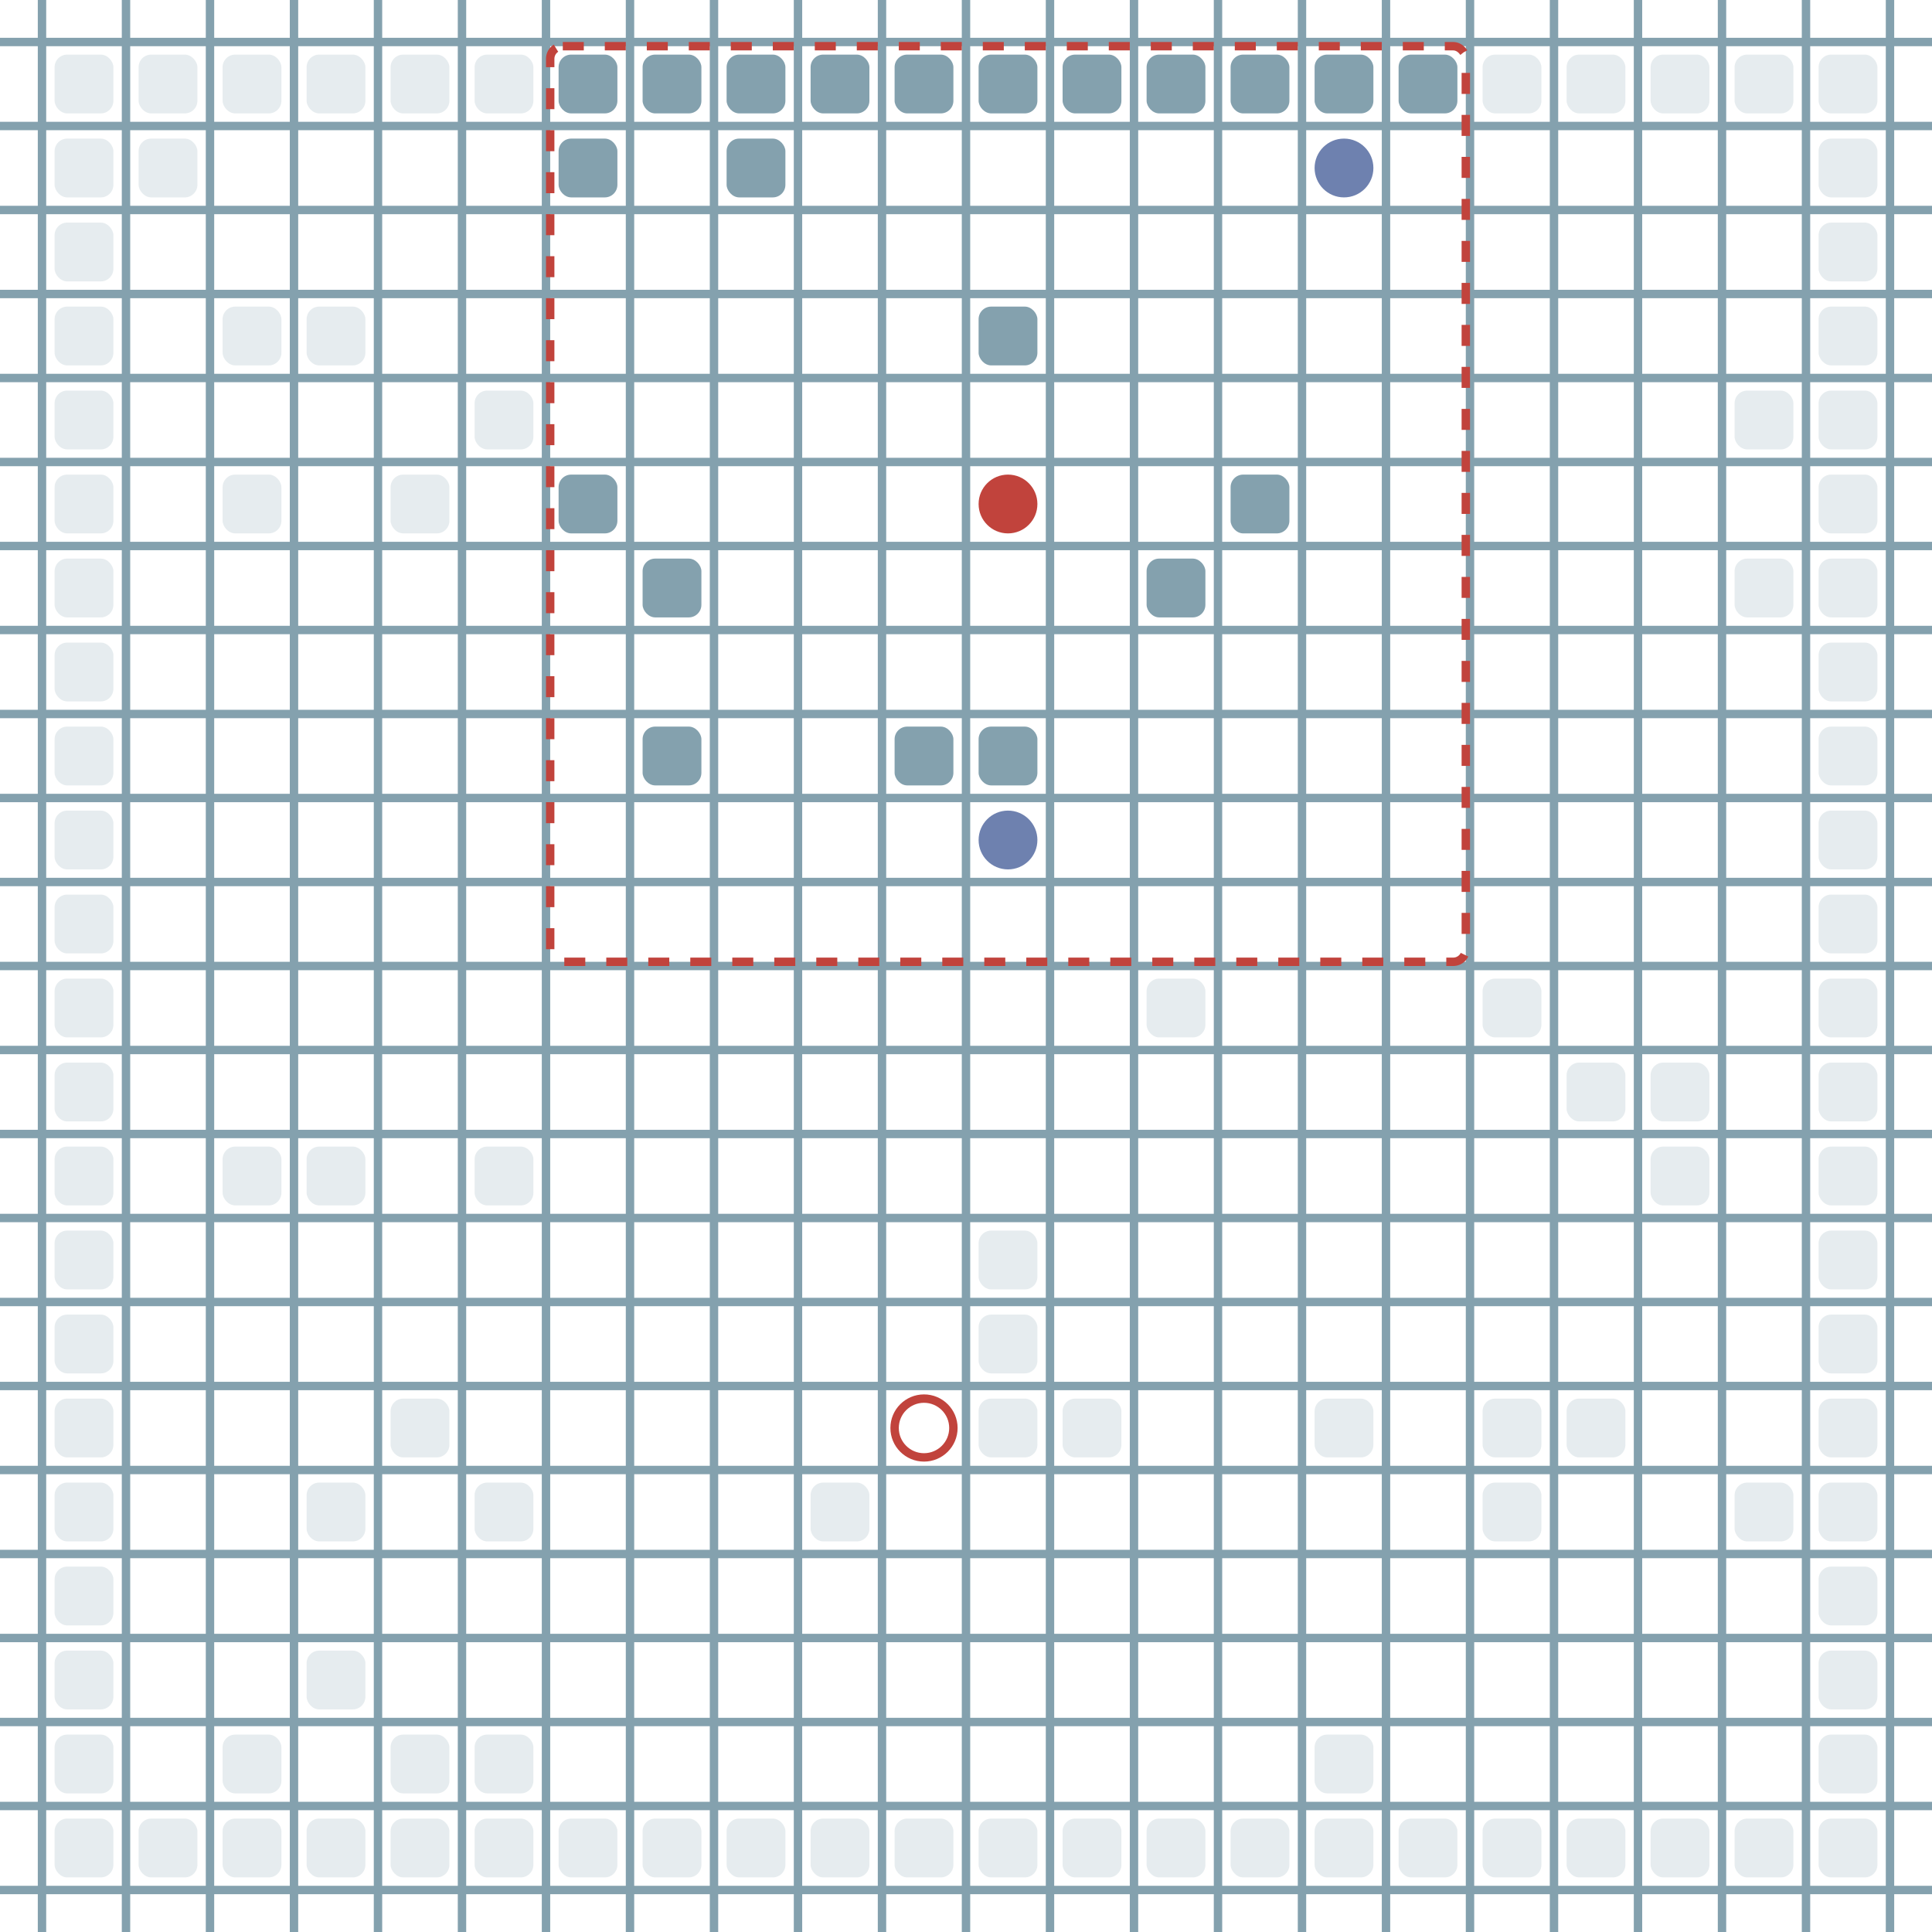 <?xml version="1.0" encoding="UTF-8"?>
        <svg xmlns="http://www.w3.org/2000/svg" xmlns:xlink="http://www.w3.org/1999/xlink"
             width="512" height="512" viewBox="0 -2300 2300 2300">
<defs>

        <rect id="obstacle" width="70" height="70" fill="#84A1AE" rx="15"/>
        <style>
        .line {stroke: #84A1AE; stroke-width: 10;}
        .agent {r: 35;}
        .target {fill: none; stroke-width: 10; r: 35;}
        </style>
        
</defs>

<line class="line" x1="-50.0" x2="-50.0" y1="0" y2="-2300" />
<line class="line" x1="50.0" x2="50.0" y1="0" y2="-2300" />
<line class="line" x1="150.0" x2="150.0" y1="0" y2="-2300" />
<line class="line" x1="250.0" x2="250.0" y1="0" y2="-2300" />
<line class="line" x1="350.0" x2="350.0" y1="0" y2="-2300" />
<line class="line" x1="450.0" x2="450.0" y1="0" y2="-2300" />
<line class="line" x1="550.0" x2="550.0" y1="0" y2="-2300" />
<line class="line" x1="650.0" x2="650.0" y1="0" y2="-2300" />
<line class="line" x1="750.0" x2="750.0" y1="0" y2="-2300" />
<line class="line" x1="850.0" x2="850.0" y1="0" y2="-2300" />
<line class="line" x1="950.0" x2="950.0" y1="0" y2="-2300" />
<line class="line" x1="1050.0" x2="1050.0" y1="0" y2="-2300" />
<line class="line" x1="1150.0" x2="1150.0" y1="0" y2="-2300" />
<line class="line" x1="1250.0" x2="1250.0" y1="0" y2="-2300" />
<line class="line" x1="1350.0" x2="1350.0" y1="0" y2="-2300" />
<line class="line" x1="1450.0" x2="1450.0" y1="0" y2="-2300" />
<line class="line" x1="1550.0" x2="1550.0" y1="0" y2="-2300" />
<line class="line" x1="1650.0" x2="1650.0" y1="0" y2="-2300" />
<line class="line" x1="1750.0" x2="1750.0" y1="0" y2="-2300" />
<line class="line" x1="1850.0" x2="1850.0" y1="0" y2="-2300" />
<line class="line" x1="1950.0" x2="1950.0" y1="0" y2="-2300" />
<line class="line" x1="2050.0" x2="2050.0" y1="0" y2="-2300" />
<line class="line" x1="2150.0" x2="2150.0" y1="0" y2="-2300" />
<line class="line" x1="2250.0" x2="2250.0" y1="0" y2="-2300" />
<line class="line" x1="0" x2="2300" y1="50.0" y2="50.0" />
<line class="line" x1="0" x2="2300" y1="-50.0" y2="-50.0" />
<line class="line" x1="0" x2="2300" y1="-150.0" y2="-150.0" />
<line class="line" x1="0" x2="2300" y1="-250.0" y2="-250.0" />
<line class="line" x1="0" x2="2300" y1="-350.0" y2="-350.0" />
<line class="line" x1="0" x2="2300" y1="-450.0" y2="-450.0" />
<line class="line" x1="0" x2="2300" y1="-550.0" y2="-550.0" />
<line class="line" x1="0" x2="2300" y1="-650.0" y2="-650.0" />
<line class="line" x1="0" x2="2300" y1="-750.0" y2="-750.0" />
<line class="line" x1="0" x2="2300" y1="-850.0" y2="-850.0" />
<line class="line" x1="0" x2="2300" y1="-950.0" y2="-950.0" />
<line class="line" x1="0" x2="2300" y1="-1050.0" y2="-1050.0" />
<line class="line" x1="0" x2="2300" y1="-1150.0" y2="-1150.0" />
<line class="line" x1="0" x2="2300" y1="-1250.0" y2="-1250.0" />
<line class="line" x1="0" x2="2300" y1="-1350.0" y2="-1350.0" />
<line class="line" x1="0" x2="2300" y1="-1450.0" y2="-1450.0" />
<line class="line" x1="0" x2="2300" y1="-1550.0" y2="-1550.0" />
<line class="line" x1="0" x2="2300" y1="-1650.0" y2="-1650.0" />
<line class="line" x1="0" x2="2300" y1="-1750.0" y2="-1750.0" />
<line class="line" x1="0" x2="2300" y1="-1850.0" y2="-1850.0" />
<line class="line" x1="0" x2="2300" y1="-1950.0" y2="-1950.0" />
<line class="line" x1="0" x2="2300" y1="-2050.0" y2="-2050.0" />
<line class="line" x1="0" x2="2300" y1="-2150.0" y2="-2150.0" />
<line class="line" x1="0" x2="2300" y1="-2250.0" y2="-2250.0" />
<use href="#obstacle" opacity="0.2" x="65" y="-135"> <animate attributeName="opacity" dur="12.5s" keyTimes="0.0;0.02;1.0" repeatCount="indefinite" values="0.2;0.2;0.2"/> </use>
<use href="#obstacle" opacity="0.2" x="65" y="-235"> <animate attributeName="opacity" dur="12.5s" keyTimes="0.0;0.02;1.0" repeatCount="indefinite" values="0.2;0.2;0.2"/> </use>
<use href="#obstacle" opacity="0.2" x="65" y="-335"> <animate attributeName="opacity" dur="12.5s" keyTimes="0.0;0.02;1.0" repeatCount="indefinite" values="0.2;0.2;0.2"/> </use>
<use href="#obstacle" opacity="0.2" x="65" y="-435"> <animate attributeName="opacity" dur="12.5s" keyTimes="0.0;0.02;1.0" repeatCount="indefinite" values="0.2;0.2;0.2"/> </use>
<use href="#obstacle" opacity="0.2" x="65" y="-535"> <animate attributeName="opacity" dur="12.5s" keyTimes="0.0;0.02;1.0" repeatCount="indefinite" values="0.2;0.2;0.2"/> </use>
<use href="#obstacle" opacity="0.2" x="65" y="-635"> <animate attributeName="opacity" dur="12.5s" keyTimes="0.0;0.02;1.0" repeatCount="indefinite" values="0.2;0.2;0.2"/> </use>
<use href="#obstacle" opacity="0.2" x="65" y="-735"> <animate attributeName="opacity" dur="12.5s" keyTimes="0.0;0.02;1.0" repeatCount="indefinite" values="0.2;0.2;0.2"/> </use>
<use href="#obstacle" opacity="0.2" x="65" y="-835"> <animate attributeName="opacity" dur="12.5s" keyTimes="0.0;0.02;1.0" repeatCount="indefinite" values="0.2;0.2;0.2"/> </use>
<use href="#obstacle" opacity="0.2" x="65" y="-935"> <animate attributeName="opacity" dur="12.5s" keyTimes="0.0;0.02;1.0" repeatCount="indefinite" values="0.2;0.2;0.2"/> </use>
<use href="#obstacle" opacity="0.2" x="65" y="-1035"> <animate attributeName="opacity" dur="12.5s" keyTimes="0.0;0.02;1.0" repeatCount="indefinite" values="0.2;0.2;0.2"/> </use>
<use href="#obstacle" opacity="0.2" x="65" y="-1135"> <animate attributeName="opacity" dur="12.5s" keyTimes="0.0;0.02;1.0" repeatCount="indefinite" values="0.2;0.2;0.2"/> </use>
<use href="#obstacle" opacity="0.2" x="65" y="-1235"> <animate attributeName="opacity" dur="12.5s" keyTimes="0.0;0.02;1.0" repeatCount="indefinite" values="0.2;0.2;0.2"/> </use>
<use href="#obstacle" opacity="0.2" x="65" y="-1335"> <animate attributeName="opacity" dur="12.5s" keyTimes="0.0;0.02;1.0" repeatCount="indefinite" values="0.2;0.2;0.2"/> </use>
<use href="#obstacle" opacity="0.2" x="65" y="-1435"> <animate attributeName="opacity" dur="12.5s" keyTimes="0.0;0.02;1.0" repeatCount="indefinite" values="0.2;0.2;0.2"/> </use>
<use href="#obstacle" opacity="0.2" x="65" y="-1535"> <animate attributeName="opacity" dur="12.5s" keyTimes="0.0;0.02;1.0" repeatCount="indefinite" values="0.2;0.2;0.2"/> </use>
<use href="#obstacle" opacity="0.2" x="65" y="-1635"> <animate attributeName="opacity" dur="12.5s" keyTimes="0.0;0.02;1.0" repeatCount="indefinite" values="0.2;0.2;0.2"/> </use>
<use href="#obstacle" opacity="0.2" x="65" y="-1735"> <animate attributeName="opacity" dur="12.5s" keyTimes="0.0;0.02;1.0" repeatCount="indefinite" values="0.2;0.2;0.2"/> </use>
<use href="#obstacle" opacity="0.2" x="65" y="-1835"> <animate attributeName="opacity" dur="12.5s" keyTimes="0.0;0.02;1.0" repeatCount="indefinite" values="0.2;0.2;0.2"/> </use>
<use href="#obstacle" opacity="0.2" x="65" y="-1935"> <animate attributeName="opacity" dur="12.5s" keyTimes="0.0;0.02;1.0" repeatCount="indefinite" values="0.2;0.2;0.2"/> </use>
<use href="#obstacle" opacity="0.2" x="65" y="-2035"> <animate attributeName="opacity" dur="12.5s" keyTimes="0.0;0.02;1.0" repeatCount="indefinite" values="0.2;0.2;0.2"/> </use>
<use href="#obstacle" opacity="0.2" x="65" y="-2135"> <animate attributeName="opacity" dur="12.5s" keyTimes="0.0;0.02;1.0" repeatCount="indefinite" values="0.2;0.2;0.2"/> </use>
<use href="#obstacle" opacity="0.2" x="65" y="-2235"> <animate attributeName="opacity" dur="12.5s" keyTimes="0.0;0.02;1.0" repeatCount="indefinite" values="0.2;0.2;0.2"/> </use>
<use href="#obstacle" opacity="0.2" x="165" y="-135"> <animate attributeName="opacity" dur="12.5s" keyTimes="0.0;0.02;1.0" repeatCount="indefinite" values="0.2;0.2;0.2"/> </use>
<use href="#obstacle" opacity="0.2" x="165" y="-2135"> <animate attributeName="opacity" dur="12.5s" keyTimes="0.0;0.02;1.0" repeatCount="indefinite" values="0.2;0.2;0.2"/> </use>
<use href="#obstacle" opacity="0.2" x="165" y="-2235"> <animate attributeName="opacity" dur="12.5s" keyTimes="0.0;0.02;1.0" repeatCount="indefinite" values="0.2;0.2;0.2"/> </use>
<use href="#obstacle" opacity="0.2" x="265" y="-135"> <animate attributeName="opacity" dur="12.5s" keyTimes="0.0;0.02;1.0" repeatCount="indefinite" values="0.2;0.2;0.2"/> </use>
<use href="#obstacle" opacity="0.2" x="265" y="-235"> <animate attributeName="opacity" dur="12.5s" keyTimes="0.0;0.02;1.0" repeatCount="indefinite" values="0.2;0.2;0.2"/> </use>
<use href="#obstacle" opacity="0.2" x="265" y="-935"> <animate attributeName="opacity" dur="12.5s" keyTimes="0.0;0.02;1.0" repeatCount="indefinite" values="0.2;0.2;0.2"/> </use>
<use href="#obstacle" opacity="0.2" x="265" y="-1735"> <animate attributeName="opacity" dur="12.5s" keyTimes="0.0;0.02;1.0" repeatCount="indefinite" values="0.2;0.2;0.2"/> </use>
<use href="#obstacle" opacity="0.2" x="265" y="-1935"> <animate attributeName="opacity" dur="12.5s" keyTimes="0.0;0.02;1.0" repeatCount="indefinite" values="0.2;0.2;0.2"/> </use>
<use href="#obstacle" opacity="0.2" x="265" y="-2235"> <animate attributeName="opacity" dur="12.5s" keyTimes="0.0;0.02;1.0" repeatCount="indefinite" values="0.2;0.2;0.2"/> </use>
<use href="#obstacle" opacity="0.2" x="365" y="-135"> <animate attributeName="opacity" dur="12.5s" keyTimes="0.0;0.02;1.0" repeatCount="indefinite" values="0.2;0.2;0.2"/> </use>
<use href="#obstacle" opacity="0.2" x="365" y="-335"> <animate attributeName="opacity" dur="12.5s" keyTimes="0.0;0.02;1.0" repeatCount="indefinite" values="0.2;0.2;0.2"/> </use>
<use href="#obstacle" opacity="0.2" x="365" y="-535"> <animate attributeName="opacity" dur="12.5s" keyTimes="0.0;0.02;1.0" repeatCount="indefinite" values="0.2;0.2;0.2"/> </use>
<use href="#obstacle" opacity="0.2" x="365" y="-935"> <animate attributeName="opacity" dur="12.5s" keyTimes="0.0;0.02;1.0" repeatCount="indefinite" values="0.2;0.2;0.2"/> </use>
<use href="#obstacle" opacity="0.2" x="365" y="-1935"> <animate attributeName="opacity" dur="12.5s" keyTimes="0.0;0.02;1.0" repeatCount="indefinite" values="0.2;0.2;0.2"/> </use>
<use href="#obstacle" opacity="0.2" x="365" y="-2235"> <animate attributeName="opacity" dur="12.5s" keyTimes="0.0;0.02;1.0" repeatCount="indefinite" values="0.2;0.2;0.2"/> </use>
<use href="#obstacle" opacity="0.2" x="465" y="-135"> <animate attributeName="opacity" dur="12.5s" keyTimes="0.0;0.02;1.0" repeatCount="indefinite" values="0.2;0.2;0.2"/> </use>
<use href="#obstacle" opacity="0.2" x="465" y="-235"> <animate attributeName="opacity" dur="12.5s" keyTimes="0.0;0.02;1.0" repeatCount="indefinite" values="0.2;0.2;0.2"/> </use>
<use href="#obstacle" opacity="0.2" x="465" y="-635"> <animate attributeName="opacity" dur="12.5s" keyTimes="0.0;0.02;1.0" repeatCount="indefinite" values="0.2;0.2;0.2"/> </use>
<use href="#obstacle" opacity="0.2" x="465" y="-1735"> <animate attributeName="opacity" dur="12.5s" keyTimes="0.0;0.02;1.0" repeatCount="indefinite" values="0.2;0.2;0.2"/> </use>
<use href="#obstacle" opacity="0.2" x="465" y="-2235"> <animate attributeName="opacity" dur="12.5s" keyTimes="0.0;0.02;1.0" repeatCount="indefinite" values="0.2;0.2;0.2"/> </use>
<use href="#obstacle" opacity="0.2" x="565" y="-135"> <animate attributeName="opacity" dur="12.5s" keyTimes="0.0;0.02;1.0" repeatCount="indefinite" values="0.2;0.2;0.2"/> </use>
<use href="#obstacle" opacity="0.2" x="565" y="-235"> <animate attributeName="opacity" dur="12.5s" keyTimes="0.0;0.02;1.0" repeatCount="indefinite" values="0.2;0.2;0.2"/> </use>
<use href="#obstacle" opacity="0.2" x="565" y="-535"> <animate attributeName="opacity" dur="12.5s" keyTimes="0.0;0.02;1.0" repeatCount="indefinite" values="0.2;0.2;0.2"/> </use>
<use href="#obstacle" opacity="0.2" x="565" y="-935"> <animate attributeName="opacity" dur="12.5s" keyTimes="0.0;0.02;1.0" repeatCount="indefinite" values="0.2;0.2;0.2"/> </use>
<use href="#obstacle" opacity="0.2" x="565" y="-1835"> <animate attributeName="opacity" dur="12.5s" keyTimes="0.0;0.02;0.078;0.098;1.0" repeatCount="indefinite" values="0.2;0.2;0.2;1.0;1.0"/> </use>
<use href="#obstacle" opacity="0.2" x="565" y="-2235"> <animate attributeName="opacity" dur="12.5s" keyTimes="0.0;0.02;1.0" repeatCount="indefinite" values="0.2;0.2;0.2"/> </use>
<use href="#obstacle" opacity="0.2" x="665" y="-135"> <animate attributeName="opacity" dur="12.5s" keyTimes="0.0;0.02;1.0" repeatCount="indefinite" values="0.2;0.2;0.2"/> </use>
<use href="#obstacle" x="665" y="-1735"> <animate attributeName="opacity" dur="12.5s" keyTimes="0.0;0.02;1.0" repeatCount="indefinite" values="1.0;1.0;1.0"/> </use>
<use href="#obstacle" x="665" y="-2135"> <animate attributeName="opacity" dur="12.5s" keyTimes="0.0;0.02;1.0" repeatCount="indefinite" values="1.0;1.0;1.0"/> </use>
<use href="#obstacle" x="665" y="-2235"> <animate attributeName="opacity" dur="12.5s" keyTimes="0.0;0.02;1.0" repeatCount="indefinite" values="1.0;1.0;1.0"/> </use>
<use href="#obstacle" opacity="0.2" x="765" y="-135"> <animate attributeName="opacity" dur="12.5s" keyTimes="0.0;0.02;1.0" repeatCount="indefinite" values="0.2;0.2;0.2"/> </use>
<use href="#obstacle" x="765" y="-1435"> <animate attributeName="opacity" dur="12.5s" keyTimes="0.0;0.02;1.0" repeatCount="indefinite" values="1.0;1.0;1.0"/> </use>
<use href="#obstacle" x="765" y="-1635"> <animate attributeName="opacity" dur="12.5s" keyTimes="0.0;0.02;1.0" repeatCount="indefinite" values="1.0;1.0;1.0"/> </use>
<use href="#obstacle" x="765" y="-2235"> <animate attributeName="opacity" dur="12.5s" keyTimes="0.0;0.02;1.0" repeatCount="indefinite" values="1.0;1.0;1.0"/> </use>
<use href="#obstacle" opacity="0.2" x="865" y="-135"> <animate attributeName="opacity" dur="12.5s" keyTimes="0.0;0.02;1.0" repeatCount="indefinite" values="0.2;0.2;0.2"/> </use>
<use href="#obstacle" x="865" y="-2135"> <animate attributeName="opacity" dur="12.5s" keyTimes="0.0;0.02;1.0" repeatCount="indefinite" values="1.0;1.0;1.0"/> </use>
<use href="#obstacle" x="865" y="-2235"> <animate attributeName="opacity" dur="12.5s" keyTimes="0.0;0.02;1.0" repeatCount="indefinite" values="1.0;1.0;1.0"/> </use>
<use href="#obstacle" opacity="0.2" x="965" y="-135"> <animate attributeName="opacity" dur="12.5s" keyTimes="0.0;0.02;1.0" repeatCount="indefinite" values="0.2;0.2;0.2"/> </use>
<use href="#obstacle" opacity="0.2" x="965" y="-535"> <animate attributeName="opacity" dur="12.5s" keyTimes="0.0;0.02;1.0" repeatCount="indefinite" values="0.2;0.2;0.2"/> </use>
<use href="#obstacle" x="965" y="-2235"> <animate attributeName="opacity" dur="12.5s" keyTimes="0.0;0.02;1.0" repeatCount="indefinite" values="1.0;1.0;1.0"/> </use>
<use href="#obstacle" opacity="0.2" x="1065" y="-135"> <animate attributeName="opacity" dur="12.5s" keyTimes="0.0;0.02;1.0" repeatCount="indefinite" values="0.2;0.2;0.2"/> </use>
<use href="#obstacle" x="1065" y="-1435"> <animate attributeName="opacity" dur="12.5s" keyTimes="0.0;0.02;1.0" repeatCount="indefinite" values="1.0;1.0;1.0"/> </use>
<use href="#obstacle" x="1065" y="-2235"> <animate attributeName="opacity" dur="12.5s" keyTimes="0.0;0.02;1.0" repeatCount="indefinite" values="1.0;1.0;1.0"/> </use>
<use href="#obstacle" opacity="0.2" x="1165" y="-135"> <animate attributeName="opacity" dur="12.5s" keyTimes="0.0;0.02;1.0" repeatCount="indefinite" values="0.2;0.2;0.2"/> </use>
<use href="#obstacle" opacity="0.2" x="1165" y="-635"> <animate attributeName="opacity" dur="12.5s" keyTimes="0.0;0.02;0.569;0.588;1.0" repeatCount="indefinite" values="0.2;0.2;0.2;1.0;1.0"/> </use>
<use href="#obstacle" opacity="0.2" x="1165" y="-735"> <animate attributeName="opacity" dur="12.5s" keyTimes="0.0;0.02;0.549;0.569;1.0" repeatCount="indefinite" values="0.2;0.2;0.2;1.0;1.0"/> </use>
<use href="#obstacle" opacity="0.2" x="1165" y="-835"> <animate attributeName="opacity" dur="12.5s" keyTimes="0.0;0.02;0.529;0.549;1.0" repeatCount="indefinite" values="0.2;0.2;0.2;1.0;1.0"/> </use>
<use href="#obstacle" x="1165" y="-1435"> <animate attributeName="opacity" dur="12.5s" keyTimes="0.0;0.02;1.0" repeatCount="indefinite" values="1.0;1.0;1.0"/> </use>
<use href="#obstacle" x="1165" y="-1935"> <animate attributeName="opacity" dur="12.5s" keyTimes="0.0;0.02;1.0" repeatCount="indefinite" values="1.0;1.0;1.0"/> </use>
<use href="#obstacle" x="1165" y="-2235"> <animate attributeName="opacity" dur="12.5s" keyTimes="0.0;0.02;1.0" repeatCount="indefinite" values="1.0;1.0;1.0"/> </use>
<use href="#obstacle" opacity="0.2" x="1265" y="-135"> <animate attributeName="opacity" dur="12.5s" keyTimes="0.0;0.02;1.0" repeatCount="indefinite" values="0.2;0.2;0.2"/> </use>
<use href="#obstacle" opacity="0.2" x="1265" y="-635"> <animate attributeName="opacity" dur="12.5s" keyTimes="0.0;0.02;0.569;0.588;1.0" repeatCount="indefinite" values="0.2;0.2;0.2;1.0;1.0"/> </use>
<use href="#obstacle" x="1265" y="-2235"> <animate attributeName="opacity" dur="12.5s" keyTimes="0.0;0.02;1.0" repeatCount="indefinite" values="1.0;1.0;1.0"/> </use>
<use href="#obstacle" opacity="0.2" x="1365" y="-135"> <animate attributeName="opacity" dur="12.5s" keyTimes="0.0;0.02;1.0" repeatCount="indefinite" values="0.2;0.2;0.2"/> </use>
<use href="#obstacle" opacity="0.2" x="1365" y="-1135"> <animate attributeName="opacity" dur="12.5s" keyTimes="0.0;0.02;0.059;0.078;1.0" repeatCount="indefinite" values="0.2;0.2;0.2;1.0;1.0"/> </use>
<use href="#obstacle" x="1365" y="-1635"> <animate attributeName="opacity" dur="12.5s" keyTimes="0.0;0.02;1.0" repeatCount="indefinite" values="1.0;1.0;1.0"/> </use>
<use href="#obstacle" x="1365" y="-2235"> <animate attributeName="opacity" dur="12.5s" keyTimes="0.0;0.02;1.0" repeatCount="indefinite" values="1.0;1.0;1.0"/> </use>
<use href="#obstacle" opacity="0.2" x="1465" y="-135"> <animate attributeName="opacity" dur="12.5s" keyTimes="0.0;0.02;1.0" repeatCount="indefinite" values="0.2;0.2;0.2"/> </use>
<use href="#obstacle" x="1465" y="-1735"> <animate attributeName="opacity" dur="12.5s" keyTimes="0.0;0.02;1.0" repeatCount="indefinite" values="1.0;1.0;1.0"/> </use>
<use href="#obstacle" x="1465" y="-2235"> <animate attributeName="opacity" dur="12.5s" keyTimes="0.0;0.02;1.0" repeatCount="indefinite" values="1.0;1.0;1.0"/> </use>
<use href="#obstacle" opacity="0.2" x="1565" y="-135"> <animate attributeName="opacity" dur="12.5s" keyTimes="0.0;0.02;1.0" repeatCount="indefinite" values="0.2;0.2;0.2"/> </use>
<use href="#obstacle" opacity="0.2" x="1565" y="-235"> <animate attributeName="opacity" dur="12.5s" keyTimes="0.0;0.02;1.0" repeatCount="indefinite" values="0.2;0.2;0.2"/> </use>
<use href="#obstacle" opacity="0.2" x="1565" y="-635"> <animate attributeName="opacity" dur="12.5s" keyTimes="0.0;0.02;0.569;0.588;1.0" repeatCount="indefinite" values="0.2;0.2;0.2;1.0;1.0"/> </use>
<use href="#obstacle" x="1565" y="-2235"> <animate attributeName="opacity" dur="12.5s" keyTimes="0.0;0.02;1.0" repeatCount="indefinite" values="1.0;1.0;1.0"/> </use>
<use href="#obstacle" opacity="0.2" x="1665" y="-135"> <animate attributeName="opacity" dur="12.5s" keyTimes="0.0;0.02;1.0" repeatCount="indefinite" values="0.2;0.2;0.2"/> </use>
<use href="#obstacle" x="1665" y="-2235"> <animate attributeName="opacity" dur="12.5s" keyTimes="0.0;0.02;1.0" repeatCount="indefinite" values="1.0;1.0;1.0"/> </use>
<use href="#obstacle" opacity="0.2" x="1765" y="-135"> <animate attributeName="opacity" dur="12.5s" keyTimes="0.0;0.02;1.0" repeatCount="indefinite" values="0.2;0.2;0.2"/> </use>
<use href="#obstacle" opacity="0.2" x="1765" y="-535"> <animate attributeName="opacity" dur="12.5s" keyTimes="0.0;0.02;1.0" repeatCount="indefinite" values="0.2;0.2;0.2"/> </use>
<use href="#obstacle" opacity="0.2" x="1765" y="-635"> <animate attributeName="opacity" dur="12.5s" keyTimes="0.0;0.02;0.569;0.588;1.0" repeatCount="indefinite" values="0.2;0.2;0.2;1.0;1.0"/> </use>
<use href="#obstacle" opacity="0.2" x="1765" y="-1135"> <animate attributeName="opacity" dur="12.5s" keyTimes="0.0;0.02;0.353;0.373;1.0" repeatCount="indefinite" values="0.2;0.2;0.2;1.0;1.0"/> </use>
<use href="#obstacle" opacity="0.2" x="1765" y="-2235"> <animate attributeName="opacity" dur="12.5s" keyTimes="0.0;0.02;0.039;1.0" repeatCount="indefinite" values="0.2;0.2;1.0;1.0"/> </use>
<use href="#obstacle" opacity="0.2" x="1865" y="-135"> <animate attributeName="opacity" dur="12.5s" keyTimes="0.0;0.02;1.0" repeatCount="indefinite" values="0.2;0.2;0.2"/> </use>
<use href="#obstacle" opacity="0.2" x="1865" y="-635"> <animate attributeName="opacity" dur="12.5s" keyTimes="0.0;0.02;0.569;0.588;1.0" repeatCount="indefinite" values="0.2;0.2;0.2;1.0;1.0"/> </use>
<use href="#obstacle" opacity="0.2" x="1865" y="-1035"> <animate attributeName="opacity" dur="12.5s" keyTimes="0.0;0.02;0.431;0.451;1.0" repeatCount="indefinite" values="0.2;0.2;0.2;1.0;1.0"/> </use>
<use href="#obstacle" opacity="0.2" x="1865" y="-2235"> <animate attributeName="opacity" dur="12.5s" keyTimes="0.0;0.02;1.0" repeatCount="indefinite" values="0.2;0.2;0.2"/> </use>
<use href="#obstacle" opacity="0.2" x="1965" y="-135"> <animate attributeName="opacity" dur="12.5s" keyTimes="0.0;0.02;1.0" repeatCount="indefinite" values="0.2;0.2;0.2"/> </use>
<use href="#obstacle" opacity="0.2" x="1965" y="-935"> <animate attributeName="opacity" dur="12.5s" keyTimes="0.0;0.02;0.51;0.529;1.0" repeatCount="indefinite" values="0.2;0.2;0.2;1.0;1.0"/> </use>
<use href="#obstacle" opacity="0.2" x="1965" y="-1035"> <animate attributeName="opacity" dur="12.5s" keyTimes="0.0;0.02;0.49;0.51;1.0" repeatCount="indefinite" values="0.2;0.2;0.2;1.0;1.0"/> </use>
<use href="#obstacle" opacity="0.2" x="1965" y="-2235"> <animate attributeName="opacity" dur="12.5s" keyTimes="0.0;0.02;1.0" repeatCount="indefinite" values="0.2;0.2;0.2"/> </use>
<use href="#obstacle" opacity="0.2" x="2065" y="-135"> <animate attributeName="opacity" dur="12.5s" keyTimes="0.0;0.02;1.0" repeatCount="indefinite" values="0.2;0.2;0.2"/> </use>
<use href="#obstacle" opacity="0.2" x="2065" y="-535"> <animate attributeName="opacity" dur="12.5s" keyTimes="0.0;0.02;1.0" repeatCount="indefinite" values="0.2;0.2;0.2"/> </use>
<use href="#obstacle" opacity="0.2" x="2065" y="-1635"> <animate attributeName="opacity" dur="12.5s" keyTimes="0.0;0.02;0.706;0.725;1.0" repeatCount="indefinite" values="0.2;0.2;0.2;1.0;1.0"/> </use>
<use href="#obstacle" opacity="0.2" x="2065" y="-1835"> <animate attributeName="opacity" dur="12.5s" keyTimes="0.0;0.02;0.843;0.863;1.0" repeatCount="indefinite" values="0.2;0.2;0.2;1.0;1.0"/> </use>
<use href="#obstacle" opacity="0.2" x="2065" y="-2235"> <animate attributeName="opacity" dur="12.5s" keyTimes="0.0;0.02;1.0" repeatCount="indefinite" values="0.2;0.2;0.2"/> </use>
<use href="#obstacle" opacity="0.2" x="2165" y="-135"> <animate attributeName="opacity" dur="12.5s" keyTimes="0.0;0.02;1.0" repeatCount="indefinite" values="0.2;0.2;0.2"/> </use>
<use href="#obstacle" opacity="0.2" x="2165" y="-235"> <animate attributeName="opacity" dur="12.5s" keyTimes="0.0;0.02;1.0" repeatCount="indefinite" values="0.2;0.2;0.2"/> </use>
<use href="#obstacle" opacity="0.2" x="2165" y="-335"> <animate attributeName="opacity" dur="12.5s" keyTimes="0.0;0.02;1.0" repeatCount="indefinite" values="0.2;0.2;0.2"/> </use>
<use href="#obstacle" opacity="0.2" x="2165" y="-435"> <animate attributeName="opacity" dur="12.5s" keyTimes="0.0;0.02;1.0" repeatCount="indefinite" values="0.2;0.2;0.2"/> </use>
<use href="#obstacle" opacity="0.2" x="2165" y="-535"> <animate attributeName="opacity" dur="12.5s" keyTimes="0.0;0.02;1.0" repeatCount="indefinite" values="0.2;0.2;0.2"/> </use>
<use href="#obstacle" opacity="0.2" x="2165" y="-635"> <animate attributeName="opacity" dur="12.5s" keyTimes="0.0;0.02;1.0" repeatCount="indefinite" values="0.2;0.2;0.2"/> </use>
<use href="#obstacle" opacity="0.2" x="2165" y="-735"> <animate attributeName="opacity" dur="12.5s" keyTimes="0.0;0.02;1.0" repeatCount="indefinite" values="0.2;0.2;0.2"/> </use>
<use href="#obstacle" opacity="0.2" x="2165" y="-835"> <animate attributeName="opacity" dur="12.5s" keyTimes="0.0;0.02;1.0" repeatCount="indefinite" values="0.2;0.2;0.2"/> </use>
<use href="#obstacle" opacity="0.2" x="2165" y="-935"> <animate attributeName="opacity" dur="12.5s" keyTimes="0.0;0.02;1.0" repeatCount="indefinite" values="0.2;0.2;0.2"/> </use>
<use href="#obstacle" opacity="0.2" x="2165" y="-1035"> <animate attributeName="opacity" dur="12.5s" keyTimes="0.0;0.02;1.0" repeatCount="indefinite" values="0.2;0.2;0.2"/> </use>
<use href="#obstacle" opacity="0.2" x="2165" y="-1135"> <animate attributeName="opacity" dur="12.5s" keyTimes="0.0;0.02;1.0" repeatCount="indefinite" values="0.2;0.2;0.2"/> </use>
<use href="#obstacle" opacity="0.2" x="2165" y="-1235"> <animate attributeName="opacity" dur="12.5s" keyTimes="0.0;0.02;1.0" repeatCount="indefinite" values="0.2;0.2;0.2"/> </use>
<use href="#obstacle" opacity="0.2" x="2165" y="-1335"> <animate attributeName="opacity" dur="12.5s" keyTimes="0.0;0.02;1.0" repeatCount="indefinite" values="0.2;0.2;0.2"/> </use>
<use href="#obstacle" opacity="0.2" x="2165" y="-1435"> <animate attributeName="opacity" dur="12.5s" keyTimes="0.0;0.02;1.0" repeatCount="indefinite" values="0.2;0.2;0.2"/> </use>
<use href="#obstacle" opacity="0.2" x="2165" y="-1535"> <animate attributeName="opacity" dur="12.5s" keyTimes="0.0;0.02;1.0" repeatCount="indefinite" values="0.2;0.2;0.2"/> </use>
<use href="#obstacle" opacity="0.2" x="2165" y="-1635"> <animate attributeName="opacity" dur="12.5s" keyTimes="0.0;0.02;1.0" repeatCount="indefinite" values="0.2;0.2;0.2"/> </use>
<use href="#obstacle" opacity="0.2" x="2165" y="-1735"> <animate attributeName="opacity" dur="12.5s" keyTimes="0.0;0.02;1.0" repeatCount="indefinite" values="0.2;0.2;0.2"/> </use>
<use href="#obstacle" opacity="0.2" x="2165" y="-1835"> <animate attributeName="opacity" dur="12.5s" keyTimes="0.0;0.02;1.0" repeatCount="indefinite" values="0.2;0.2;0.2"/> </use>
<use href="#obstacle" opacity="0.2" x="2165" y="-1935"> <animate attributeName="opacity" dur="12.5s" keyTimes="0.0;0.02;1.0" repeatCount="indefinite" values="0.2;0.2;0.2"/> </use>
<use href="#obstacle" opacity="0.2" x="2165" y="-2035"> <animate attributeName="opacity" dur="12.5s" keyTimes="0.0;0.02;1.0" repeatCount="indefinite" values="0.2;0.2;0.2"/> </use>
<use href="#obstacle" opacity="0.2" x="2165" y="-2135"> <animate attributeName="opacity" dur="12.5s" keyTimes="0.0;0.02;1.0" repeatCount="indefinite" values="0.2;0.2;0.2"/> </use>
<use href="#obstacle" opacity="0.2" x="2165" y="-2235"> <animate attributeName="opacity" dur="12.5s" keyTimes="0.0;0.02;1.0" repeatCount="indefinite" values="0.2;0.2;0.2"/> </use>
<circle class="agent" cx="1200" cy="-1700" fill="#c1433c" r="35"> <animate attributeName="cy" dur="12.5s" keyTimes="0.0;0.02;0.059;0.078;0.098;0.118;0.157;0.176;0.196;0.216;0.294;0.314;0.333;0.373;0.392;0.412;0.431;0.51;0.529;0.549;0.569;0.588;0.608;0.627;0.647;0.667;0.686;0.824;0.843;0.863;0.902;0.922;0.941;0.961;0.98;1.0" repeatCount="indefinite" values="-1700;-1700;-1700;-1600;-1600;-1500;-1500;-1600;-1600;-1500;-1500;-1600;-1500;-1500;-1400;-1400;-1500;-1500;-1400;-1300;-1200;-1100;-1200;-1100;-1100;-1200;-1100;-1100;-1200;-1300;-1300;-1200;-1200;-1300;-1400;-1400"/>
<animate attributeName="cx" dur="12.5s" keyTimes="0.0;0.02;0.039;0.059;0.078;0.098;0.118;0.137;0.255;0.275;0.294;0.353;0.373;0.431;0.451;0.471;0.49;0.51;0.706;0.725;0.765;0.784;0.804;0.824;0.882;0.902;0.922;0.941;0.98;1.0" repeatCount="indefinite" values="1200;1200;1300;1200;1200;1100;1100;1200;1200;1100;1200;1200;1300;1300;1400;1300;1400;1500;1500;1600;1600;1500;1500;1600;1600;1500;1500;1400;1400;1300"/>
<animate attributeName="visibility" dur="12.5s" keyTimes="0.0;0.02;1.0" repeatCount="indefinite" values="visible;visible;visible"/>
<animate attributeName="opacity" dur="12.5s" keyTimes="0.0;0.02;1.0" repeatCount="indefinite" values="1.0;1.0;1.0"/> </circle>
<circle class="agent" cx="1600" cy="-2100" fill="#6e81af" r="35"> <animate attributeName="cy" dur="12.5s" keyTimes="0.0;0.02;0.039;0.059;0.098;0.118;0.157;0.176;0.196;0.216;0.235;0.686;0.706;0.725;0.745;0.765;0.784;0.824;0.843;0.863;0.882;0.941;0.961;1.0" repeatCount="indefinite" values="-2100;-2100;-2100;-2000;-2000;-1900;-1900;-1800;-1800;-1900;-1800;-1800;-1900;-1900;-1800;-1800;-1700;-1700;-1800;-1800;-1700;-1700;-1800;-1800"/>
<animate attributeName="cx" dur="12.5s" keyTimes="0.0;0.02;0.039;0.078;0.098;0.176;0.196;0.255;0.275;0.294;0.314;0.333;0.353;0.373;0.392;0.412;0.431;0.451;0.471;0.49;0.51;0.529;0.549;0.569;0.588;0.608;0.627;0.647;0.706;0.725;0.745;0.765;0.843;0.863;0.922;0.941;0.961;0.98;1.0" repeatCount="indefinite" values="1600;1600;1500;1500;1400;1400;1500;1500;1600;1500;1600;1700;1600;1700;1600;1700;1800;1700;1600;1700;1800;1700;1600;1700;1600;1700;1700;1600;1600;1700;1700;1600;1600;1700;1700;1600;1600;1700;1600"/>
<animate attributeName="visibility" dur="12.5s" keyTimes="0.0;0.02;1.0" repeatCount="indefinite" values="visible;visible;visible"/>
<animate attributeName="opacity" dur="12.5s" keyTimes="0.0;0.02;0.549;0.569;0.843;0.863;1.0" repeatCount="indefinite" values="1.0;1.0;1.0;0.2;0.2;1.0;1.0"/> </circle>
<circle class="agent" cx="1200" cy="-1300" fill="#6e81af" r="35"> <animate attributeName="cy" dur="12.5s" keyTimes="0.0;0.02;0.039;0.059;0.078;0.098;0.118;0.137;0.157;0.176;0.196;0.216;0.235;0.275;0.294;0.314;0.353;0.373;0.392;0.51;0.529;0.588;0.608;0.627;0.647;0.667;0.686;0.706;0.725;0.745;0.765;0.784;0.804;0.824;0.843;0.863;0.882;0.922;0.941;0.961;0.98;1.0" repeatCount="indefinite" values="-1300;-1300;-1300;-1400;-1300;-1400;-1300;-1300;-1200;-1200;-1300;-1400;-1300;-1300;-1400;-1300;-1300;-1200;-1300;-1300;-1200;-1200;-1300;-1200;-1300;-1300;-1200;-1300;-1200;-1300;-1300;-1200;-1300;-1300;-1200;-1300;-1400;-1400;-1300;-1300;-1200;-1100"/>
<animate attributeName="cx" dur="12.5s" keyTimes="0.0;0.02;0.039;0.118;0.137;0.157;0.176;0.235;0.255;0.275;0.314;0.333;0.392;0.412;0.431;0.451;0.471;0.49;0.51;0.529;0.549;0.569;0.588;0.647;0.667;0.745;0.765;0.804;0.824;0.902;0.922;0.941;0.961;1.0" repeatCount="indefinite" values="1200;1200;1300;1300;1400;1400;1300;1300;1200;1300;1300;1200;1200;1300;1400;1500;1400;1500;1600;1600;1700;1700;1600;1600;1500;1500;1600;1600;1500;1500;1600;1600;1700;1700"/>
<animate attributeName="visibility" dur="12.5s" keyTimes="0.0;0.02;1.0" repeatCount="indefinite" values="visible;visible;visible"/>
<animate attributeName="opacity" dur="12.5s" keyTimes="0.0;0.02;1.0" repeatCount="indefinite" values="1.0;1.0;1.0"/> </circle>
<circle class="target" cx="1100" cy="-600" r="35" stroke="#c1433c"> <animate attributeName="visibility" dur="12.5s" keyTimes="0.0;0.02;1.0" repeatCount="indefinite" values="visible;visible;visible"/> </circle>
<rect fill="none" height="1090" rx="15" stroke="#c1433c" stroke-dasharray="25" stroke-width="10" width="1090" x="655" y="-2245"> <animate attributeName="x" dur="12.5s" keyTimes="0.0;0.02;0.039;0.059;0.078;0.098;0.118;0.137;0.255;0.275;0.294;0.353;0.373;0.431;0.451;0.471;0.49;0.51;0.706;0.725;0.765;0.784;0.804;0.824;0.882;0.902;0.922;0.941;0.98;1.0" repeatCount="indefinite" values="655;655;755;655;655;555;555;655;655;555;655;655;755;755;855;755;855;955;955;1055;1055;955;955;1055;1055;955;955;855;855;755"/>
<animate attributeName="y" dur="12.5s" keyTimes="0.0;0.02;0.059;0.078;0.098;0.118;0.157;0.176;0.196;0.216;0.294;0.314;0.333;0.373;0.392;0.412;0.431;0.51;0.529;0.549;0.569;0.588;0.608;0.627;0.647;0.667;0.686;0.824;0.843;0.863;0.902;0.922;0.941;0.961;0.98;1.0" repeatCount="indefinite" values="-2245;-2245;-2245;-2145;-2145;-2045;-2045;-2145;-2145;-2045;-2045;-2145;-2045;-2045;-1945;-1945;-2045;-2045;-1945;-1845;-1745;-1645;-1745;-1645;-1645;-1745;-1645;-1645;-1745;-1845;-1845;-1745;-1745;-1845;-1945;-1945"/>
<animate attributeName="visibility" dur="12.5s" keyTimes="0.0;0.02;1.0" repeatCount="indefinite" values="visible;visible;visible"/> </rect>
</svg>